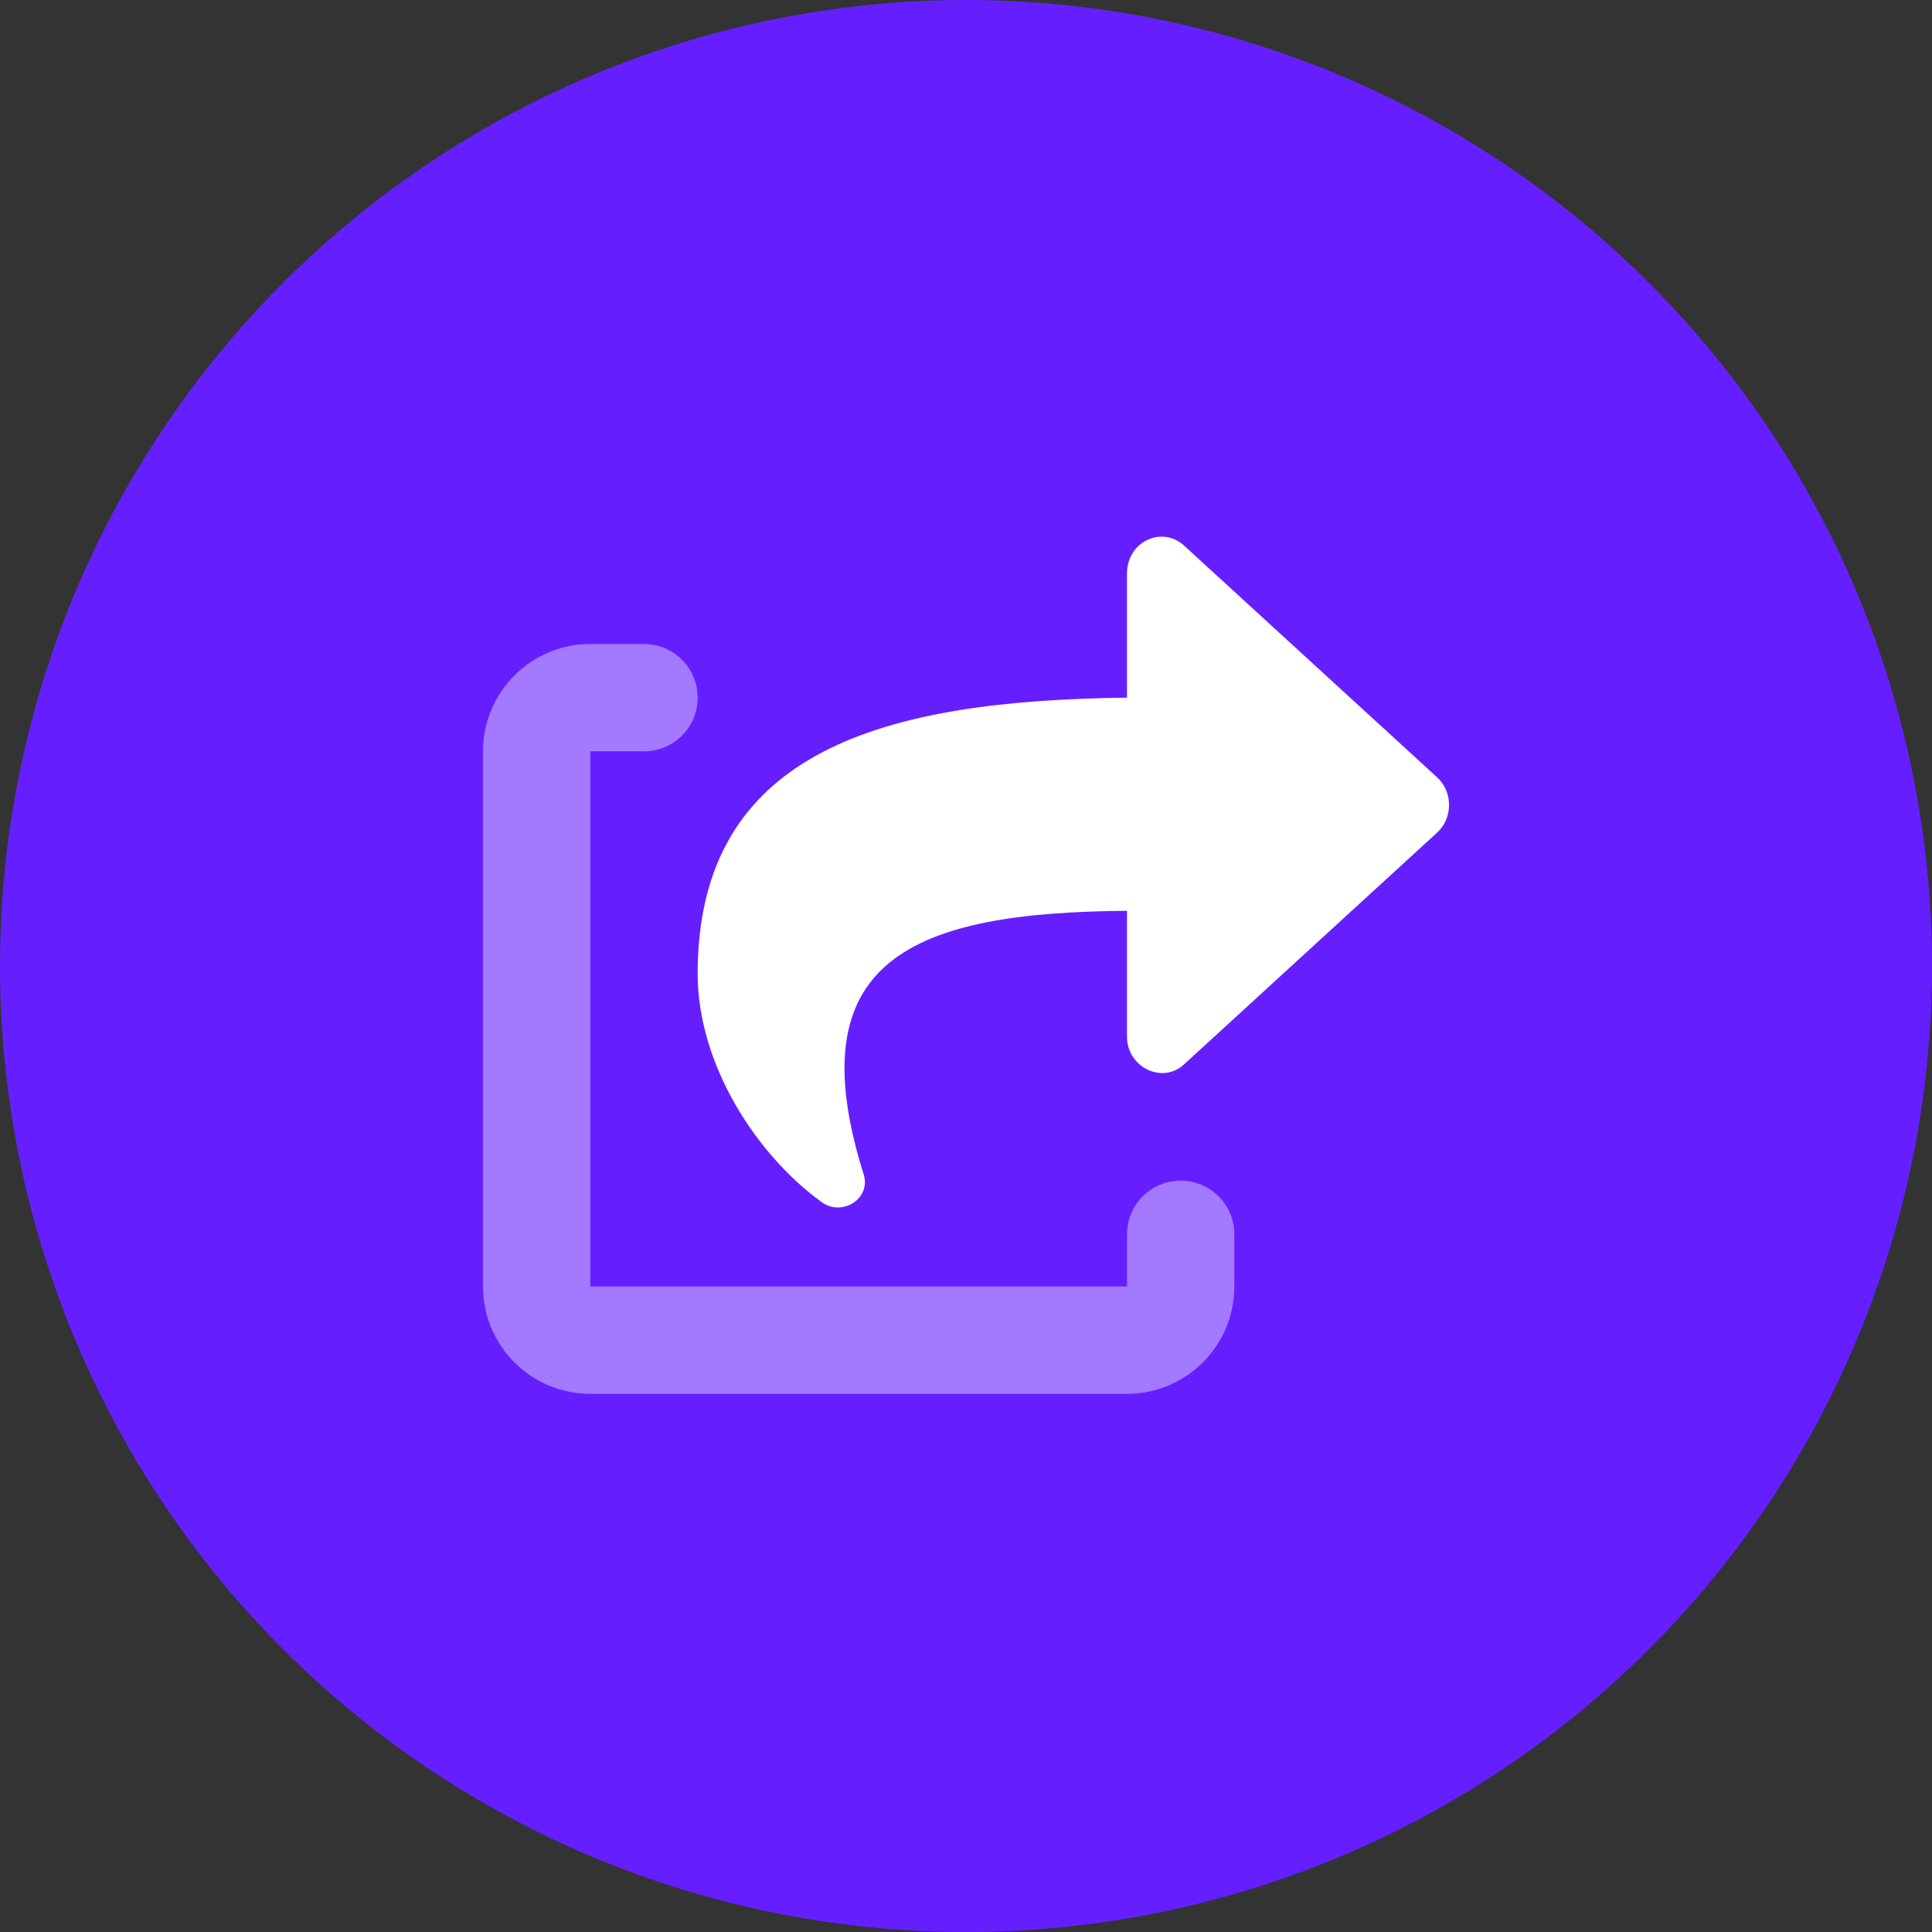 <svg width="36" height="36" viewBox="0 0 36 36" fill="none" xmlns="http://www.w3.org/2000/svg">
<rect x="0" y="0" width="36" height="36" fill="#333333" stroke="none"/>
<circle cx="18" cy="18" r="18" fill="#651FFF"/>
<g clip-path="url(#clip0_444_804)">
<path d="M26.778 15.515L22.062 19.834C21.65 20.212 21 19.878 21 19.319V16.972C17 17 14.834 17.881 16.094 21.887C16.233 22.332 15.694 22.676 15.314 22.402C14.1 21.525 13 19.84 13 18.144C13 13.941 16.538 13.051 21 13V10.682C21 10.095 21.65 9.788 22.063 10.166L26.779 14.485C27.075 14.756 27.075 15.244 26.778 15.515Z" fill="white"/>
<path opacity="0.4" d="M22 22C21.448 22 21 22.448 21 23V23.972L11 23.972V14H12C12.552 14 13 13.553 13 13C13 12.447 12.553 12 12 12H11C9.895 12 9 12.895 9 14V23.972C9 25.076 9.895 25.972 11 25.972L21 25.972C22.105 25.972 23 25.076 23 23.972V23C23 22.447 22.553 22 22 22Z" fill="white"/>
</g>
<defs>
<clipPath id="clip0_444_804">
<rect width="18" height="16" fill="white" transform="translate(9 10)"/>
</clipPath>
</defs>
</svg>
